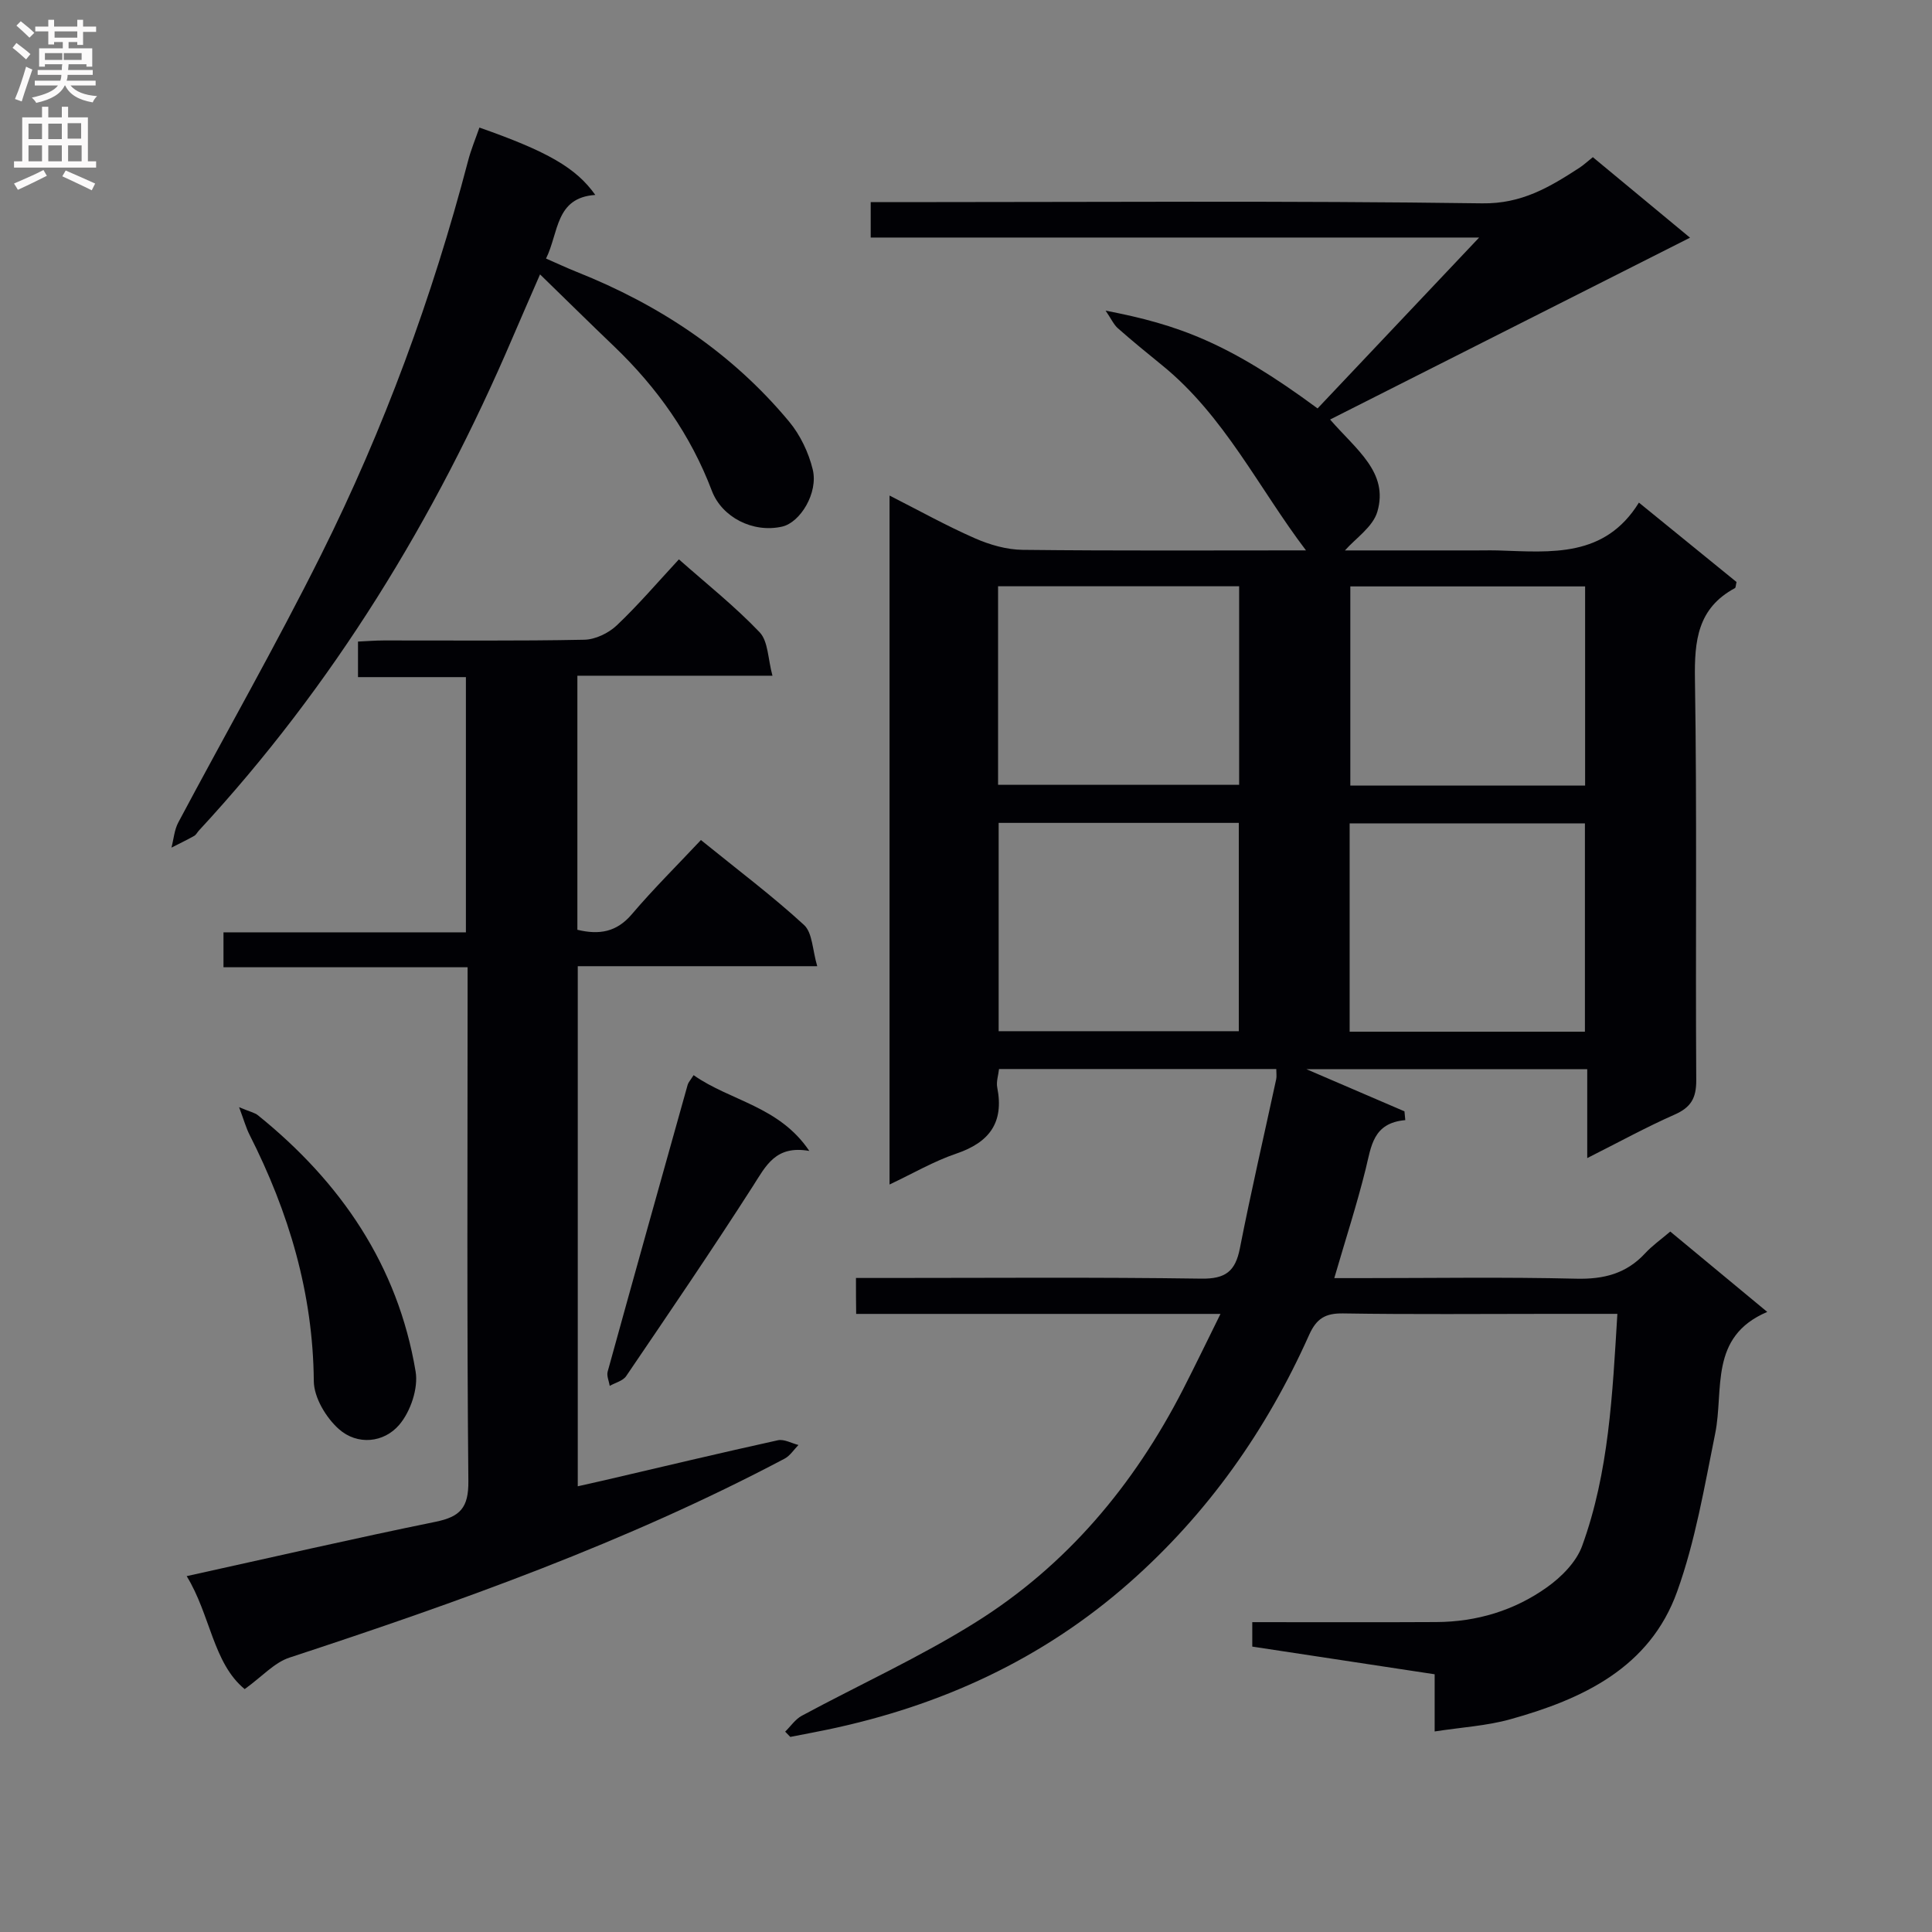 <svg enable-background="new 0 0 400 400" viewBox="0 0 400 400" xmlns="http://www.w3.org/2000/svg"><rect x="0" y="0" width="400" height="400" fill="#808080" stroke="none"/><g fill="#010105"><path d="m177.22 264.59h6.02c21.83 0 43.67-.18 65.49.14 5.01.07 7.04-1.53 7.97-6.26 2.3-11.71 5-23.35 7.52-35.02.13-.59.02-1.24.02-2.12-19.16 0-38.1 0-57.4 0-.14 1.28-.61 2.63-.37 3.83 1.43 7.26-1.63 11.36-8.47 13.68-4.64 1.57-8.96 4.1-13.83 6.4 0-47.68 0-94.75 0-142.64 6.15 3.12 11.78 6.26 17.66 8.84 3.08 1.35 6.59 2.37 9.93 2.4 19.65.22 39.31.11 58.63.11-9.77-12.86-16.9-27.86-29.78-38.32-3.09-2.51-6.18-5.03-9.16-7.66-.86-.76-1.37-1.93-2.54-3.65 14.99 2.88 25.44 6.62 43.88 20.24 11.22-11.87 22.49-23.79 33.45-35.38-41.08 0-83.42 0-125.97 0 0-2.68 0-4.75 0-7.33h6.1c40.16 0 80.33-.31 120.49.25 8.23.12 14-3.38 20.14-7.36.83-.54 1.57-1.23 2.78-2.2 6.57 5.44 13.15 10.9 20.12 16.67-24.94 12.6-49.41 24.96-74.52 37.65 5.44 6.27 12.16 10.95 9.79 19.07-.92 3.17-4.54 5.55-6.71 8.03h27.38c1.5 0 3-.04 4.5.01 10.83.35 21.91 1.53 28.98-9.91 7.26 5.9 13.79 11.22 20.21 16.44-.17.68-.15 1.17-.34 1.27-7.72 4.15-8.4 10.88-8.27 18.88.44 27.66.09 55.33.27 82.99.02 3.75-1.13 5.65-4.49 7.13-5.86 2.59-11.49 5.68-18.08 9 0-6.69 0-12.43 0-18.41-19.48 0-38.35 0-58.15 0 7.31 3.14 13.81 5.94 20.31 8.73.06.61.12 1.21.17 1.82-6.71.58-7.04 5.44-8.19 10.08-1.82 7.36-4.17 14.58-6.51 22.63h5.58c14.83 0 29.67-.24 44.49.12 5.72.14 10.39-1.04 14.29-5.26 1.45-1.57 3.24-2.83 5.2-4.5 6.71 5.56 13.31 11.03 20.08 16.64-12.11 5.13-8.94 16.11-10.78 25.18-2.23 11-4.1 22.23-7.88 32.73-5.67 15.77-19.57 22.27-34.58 26.44-4.86 1.35-10 1.64-15.62 2.51 0-4.42 0-8.01 0-11.84-12.85-1.95-25.25-3.83-37.76-5.73 0-1.74 0-3.16 0-5.06 12.85 0 25.48.05 38.1-.02 8.37-.04 16.18-2.39 22.94-7.22 2.98-2.12 6.05-5.22 7.25-8.53 5.56-15.28 6.28-31.39 7.3-48.06-4.87 0-9.32 0-13.78 0-14.33 0-28.67.14-42.99-.09-3.7-.06-5.53 1.05-7.06 4.47-8.8 19.67-20.94 36.93-37.21 51.28-18.05 15.91-39.06 25.5-62.41 30.4-2.59.54-5.19 1.02-7.79 1.53-.35-.36-.71-.73-1.06-1.09 1.14-1.11 2.09-2.56 3.44-3.29 11.97-6.45 24.42-12.11 35.92-19.3 18.9-11.8 32.84-28.44 43-48.24 2.54-4.96 4.96-9.98 7.77-15.66-25.78 0-50.41 0-75.43 0-.04-2.49-.04-4.67-.04-7.44zm29.54-51.09h49.72c0-14.55 0-28.77 0-43.13-16.74 0-33.13 0-49.72 0zm72.67.1h48.71c0-14.58 0-28.92 0-43.13-16.51 0-32.58 0-48.71 0zm-72.79-51.11h49.91c0-13.88 0-27.43 0-41.11-16.77 0-33.26 0-49.91 0zm121.54.15c0-13.82 0-27.51 0-41.23-16.37 0-32.55 0-48.61 0v41.23z"/><path d="m145.12 173.92c7.83 6.35 14.89 11.65 21.35 17.59 1.75 1.61 1.73 5.16 2.73 8.53-17.23 0-33.18 0-49.58 0v107.68c1.86-.42 3.7-.83 5.54-1.25 11.96-2.79 23.9-5.64 35.89-8.28 1.29-.28 2.84.62 4.26.98-.95.96-1.73 2.23-2.87 2.83-32.73 17.31-67.44 29.67-102.51 41.19-3.14 1.03-5.67 3.93-9.27 6.52-6.55-5.36-7.08-15.36-12.01-23.39 17.52-3.86 34.48-7.77 51.53-11.25 5.1-1.04 6.85-2.92 6.79-8.44-.32-33.32-.16-66.65-.16-99.98 0-1.96 0-3.92 0-6.39-17.12 0-33.69 0-50.54 0 0-2.6 0-4.67 0-7.23h50.19c0-17.73 0-34.97 0-52.84-7.3 0-14.68 0-22.34 0 0-2.69 0-4.76 0-7.36 1.82-.08 3.58-.23 5.35-.23 13.83-.02 27.66.13 41.49-.15 2.29-.04 5.03-1.36 6.73-2.97 4.46-4.22 8.46-8.92 12.87-13.67 5.7 5.04 11.58 9.71 16.71 15.09 1.79 1.88 1.71 5.53 2.66 9-14.14 0-27.08 0-40.39 0v52.6c4.51 1.09 8.11.5 11.26-3.2 4.5-5.29 9.46-10.2 14.32-15.38z"/><path d="m99.26 26.41c14.09 4.95 20.01 8.33 23.99 13.95-8.3.55-7.54 7.81-10.2 13.17 2.21.96 4.26 1.93 6.37 2.77 17.13 6.82 32.12 16.75 43.96 30.99 2.31 2.78 4.04 6.41 4.89 9.92 1.17 4.84-2.59 10.97-6.34 11.82-6.08 1.37-12.48-1.96-14.55-7.42-4.37-11.53-11.31-21.34-20.19-29.85-5.01-4.79-9.94-9.66-15.38-14.95-2.14 4.93-3.93 8.99-5.67 13.06-16.07 37.58-37.11 72-64.96 102.09-.34.37-.58.88-.99 1.11-1.53.86-3.12 1.62-4.69 2.42.46-1.75.59-3.67 1.42-5.22 9.83-18.49 20.22-36.7 29.57-55.43 13-26.05 23.02-53.31 30.41-81.5.61-2.36 1.56-4.62 2.36-6.93z"/><path d="m49.5 229.23c2.25.95 3.23 1.13 3.91 1.68 17.14 13.83 28.97 31.08 32.64 53.06.58 3.46-1.05 8.27-3.38 11.01-3.19 3.75-8.68 4.3-12.51.9-2.66-2.36-5.16-6.54-5.19-9.93-.16-18.21-5.17-34.97-13.31-51.02-.71-1.41-1.14-2.97-2.16-5.7z"/><path d="m143.6 222.6c7.64 5.37 17.71 6.4 23.96 15.69-6.97-1.24-8.98 3.07-11.66 7.26-8.51 13.28-17.4 26.31-26.26 39.36-.67.99-2.25 1.36-3.4 2.02-.16-.99-.67-2.07-.43-2.95 5.47-19.82 11.02-39.62 16.57-59.41.13-.46.51-.85 1.22-1.97z"/></g><path d="m2.6 9.9.8-1c.9.7 1.9 1.4 2.9 2.3l-.9 1.1c-1.1-1-2-1.8-2.8-2.4zm.5 10.6c.9-2.1 1.6-4.3 2.3-6.7.4.2.8.4 1.3.6-.7 2.1-1.5 4.3-2.2 6.6zm.3-15.2.9-.9c1 .8 2 1.6 2.8 2.4l-1 1c-.9-.9-1.8-1.7-2.7-2.5zm12.6-1.2h1.2v1.4h2.7v1.1h-2.7v2.7h-1.2v-.6h-1.8v1.3h4.9v3.8h-1.2v-.5h-3.7c0 .4-.1.9-.1 1.2h5.1v1h-5.2c0 .5-.1.9-.2 1.2h6v1h-5.2c1.1 1.3 2.9 2 5.5 2.2-.4.4-.7.8-.9 1.3-2.9-.5-4.8-1.6-5.7-3.5h-.1c-.8 1.7-2.7 2.9-5.9 3.6-.2-.4-.6-.8-.9-1.1 2.8-.6 4.6-1.4 5.4-2.5h-4.8v-1h5.3c.1-.3.2-.7.2-1.2h-4.9v-1h5c0-.4 0-.8.1-1.2h-3.6v.5h-1.2v-3.8h4.9v-1.3h-1.8v.5h-1.2v-2.7h-2.7v-1h2.7v-1.4h1.2v1.4h4.8zm-6.7 8.3h3.6c0-.4 0-.9 0-1.4h-3.6zm1.9-4.6h4.8v-1.3h-4.7v1.3zm6.7 3.2h-4.7v1.4h3.7v-1.4z" fill="#fbfafa"/><path d="m8.7 22.1h1.3v2.2h2.8v-2.2h1.3v2.2h4.1v9.1h1.7v1.3h-17v-1.3h1.7v-9.1h4.1zm.3 13.1.7 1.2c-1.8.9-3.8 1.9-6 2.9-.2-.4-.5-.8-.8-1.3 2.3-1 4.4-1.9 6.1-2.8zm-3.1-6.4h2.8v-3.2h-2.8zm0 4.6h2.8v-3.3h-2.8zm4.1-4.6h2.8v-3.2h-2.8zm0 4.6h2.8v-3.3h-2.8zm3.6 1.9c2.1.9 4.1 1.8 6.1 2.7l-.7 1.4c-2.2-1.1-4.2-2-6.1-2.9zm3.2-9.8h-2.8v3.2h2.8v-3.1zm-2.7 7.9h2.8v-3.3h-2.8z" fill="#fbfafa"/></svg>